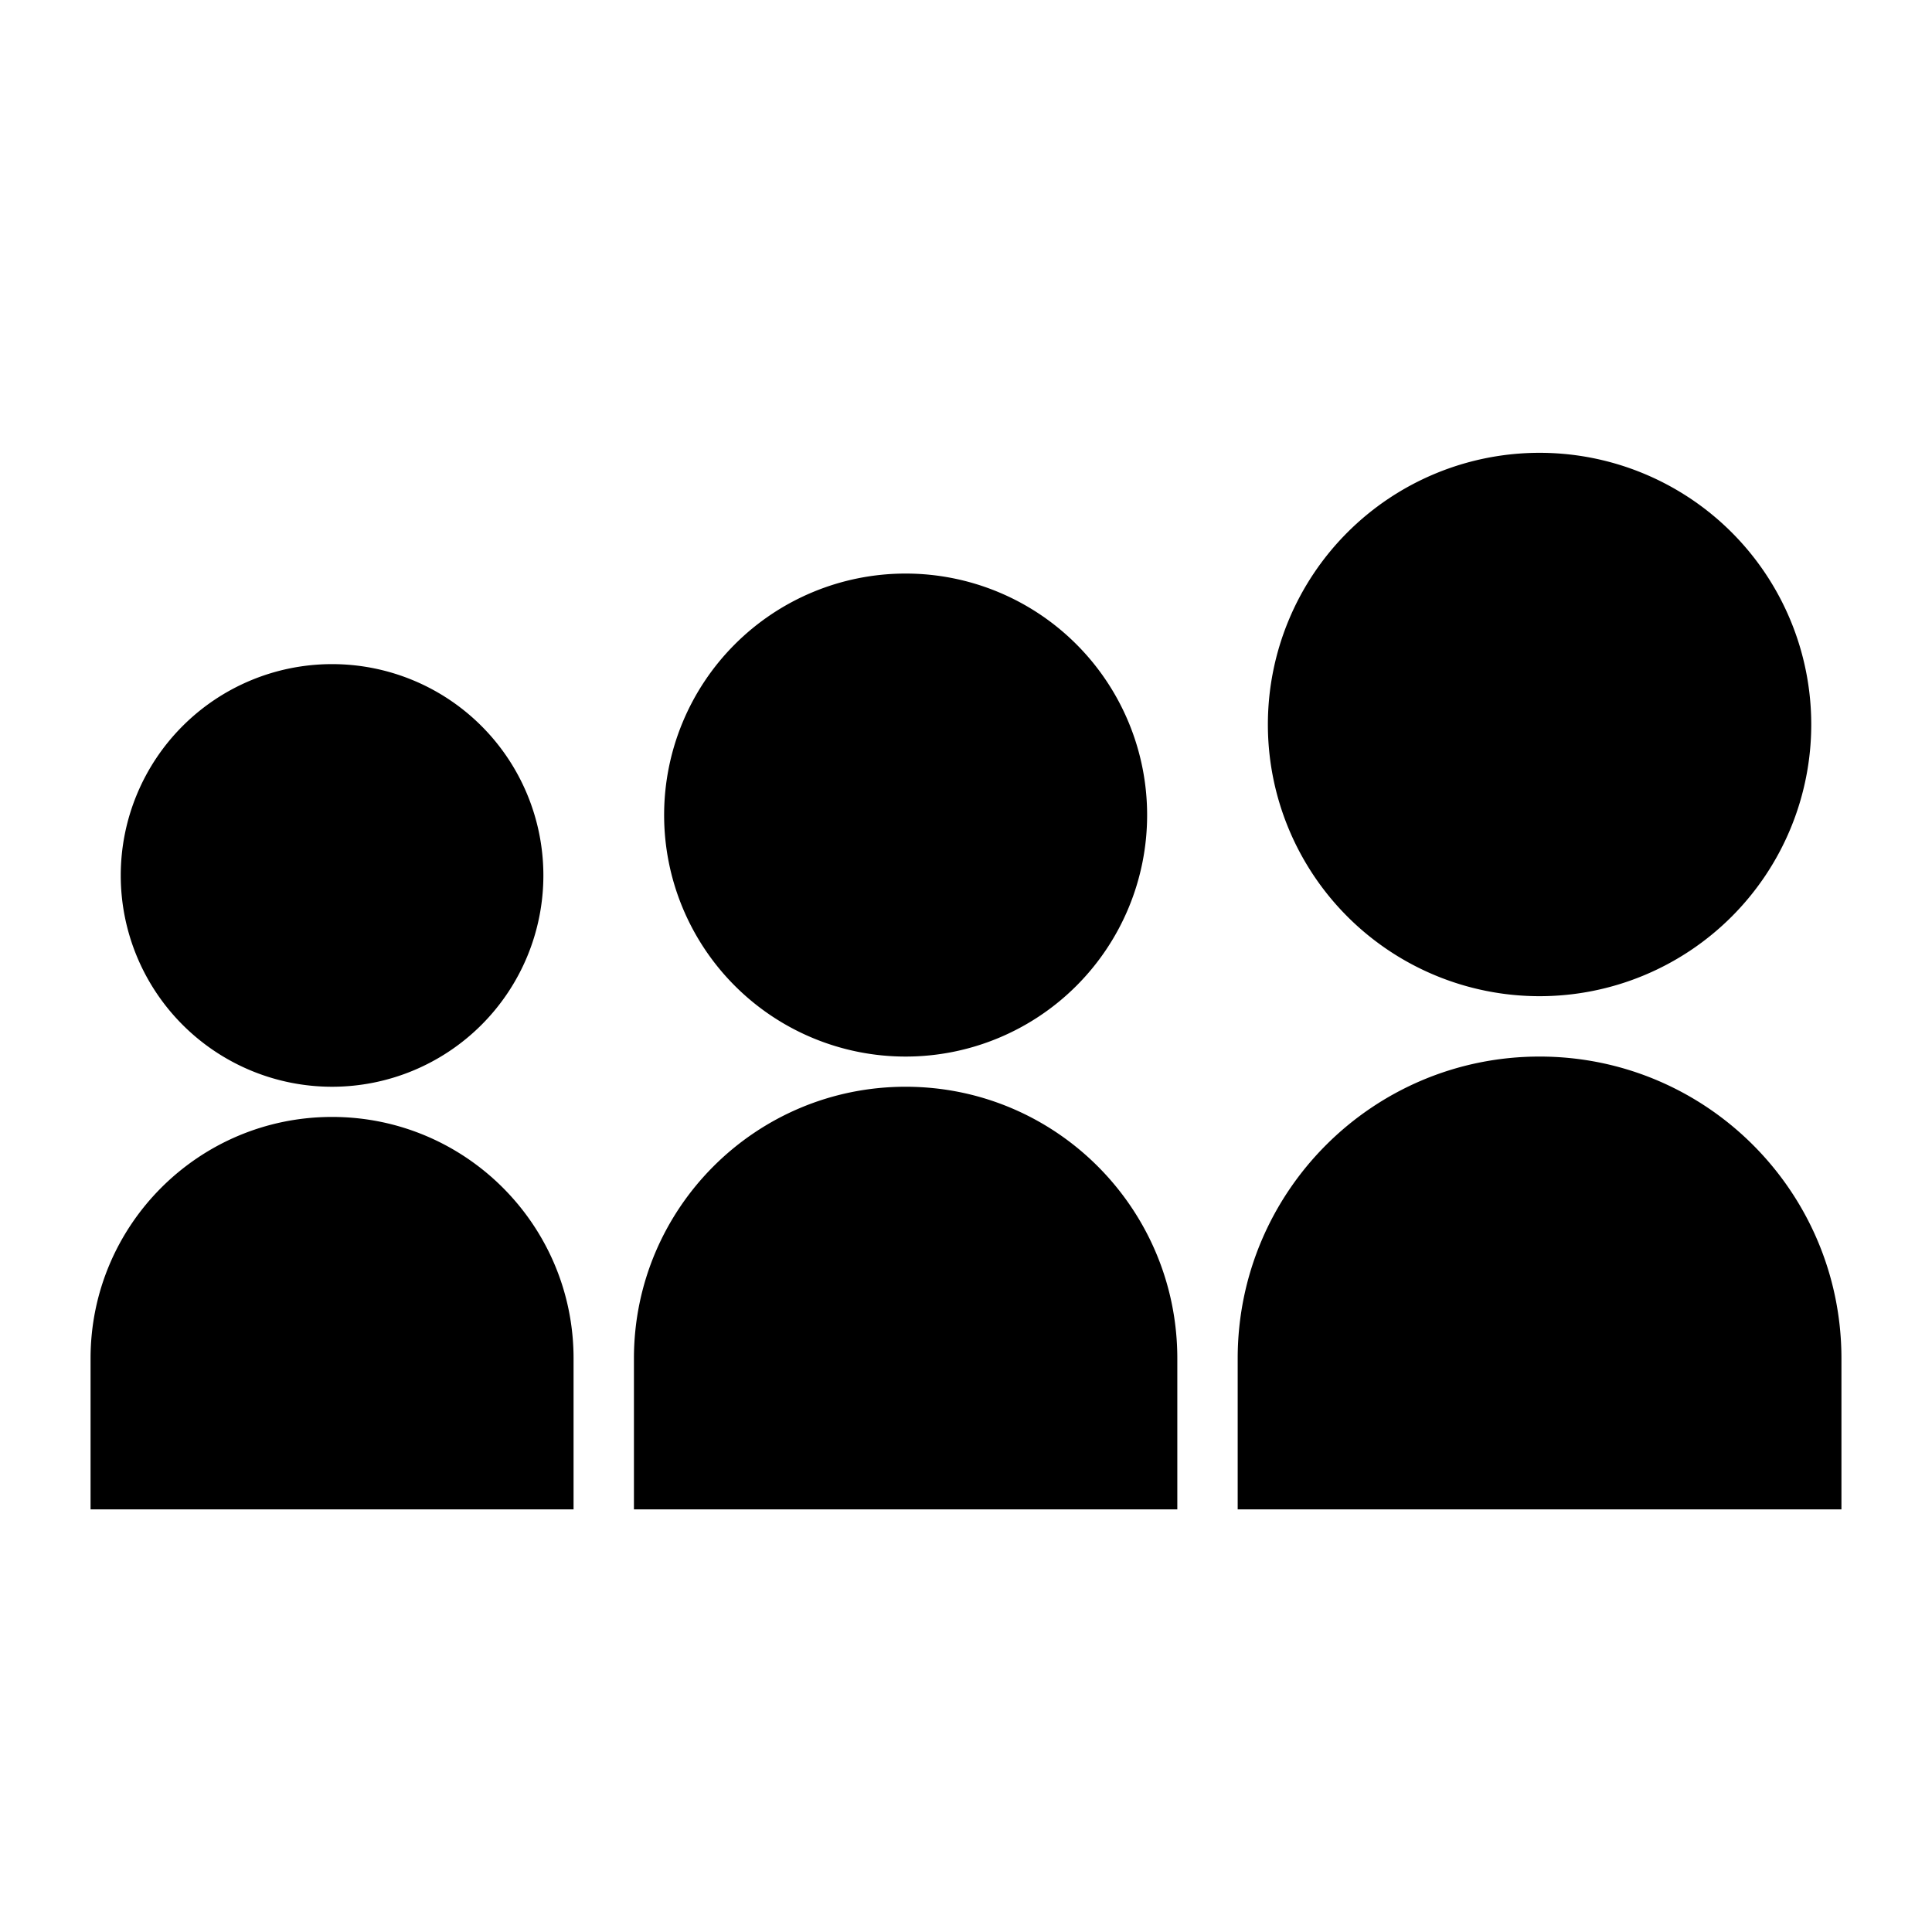 <svg fill="#000000" xmlns="http://www.w3.org/2000/svg"  viewBox="0 0 64 64" width="128px" height="128px"><path d="M61 50H41v-5c0-5.523 4.477-10 10-10h0c5.523 0 10 4.477 10 10V50zM39 50H21v-5c0-4.971 4.029-9 9-9h0c4.971 0 9 4.029 9 9V50zM19 50H3v-5c0-4.418 3.582-8 8-8h0c4.418 0 8 3.582 8 8V50zM51 15A9 9 0 1051 33 9 9 0 1051 15zM30 19A8 8 0 1030 35 8 8 0 1030 19zM11 22A7 7 0 1011 36 7 7 0 1011 22z"/></svg>